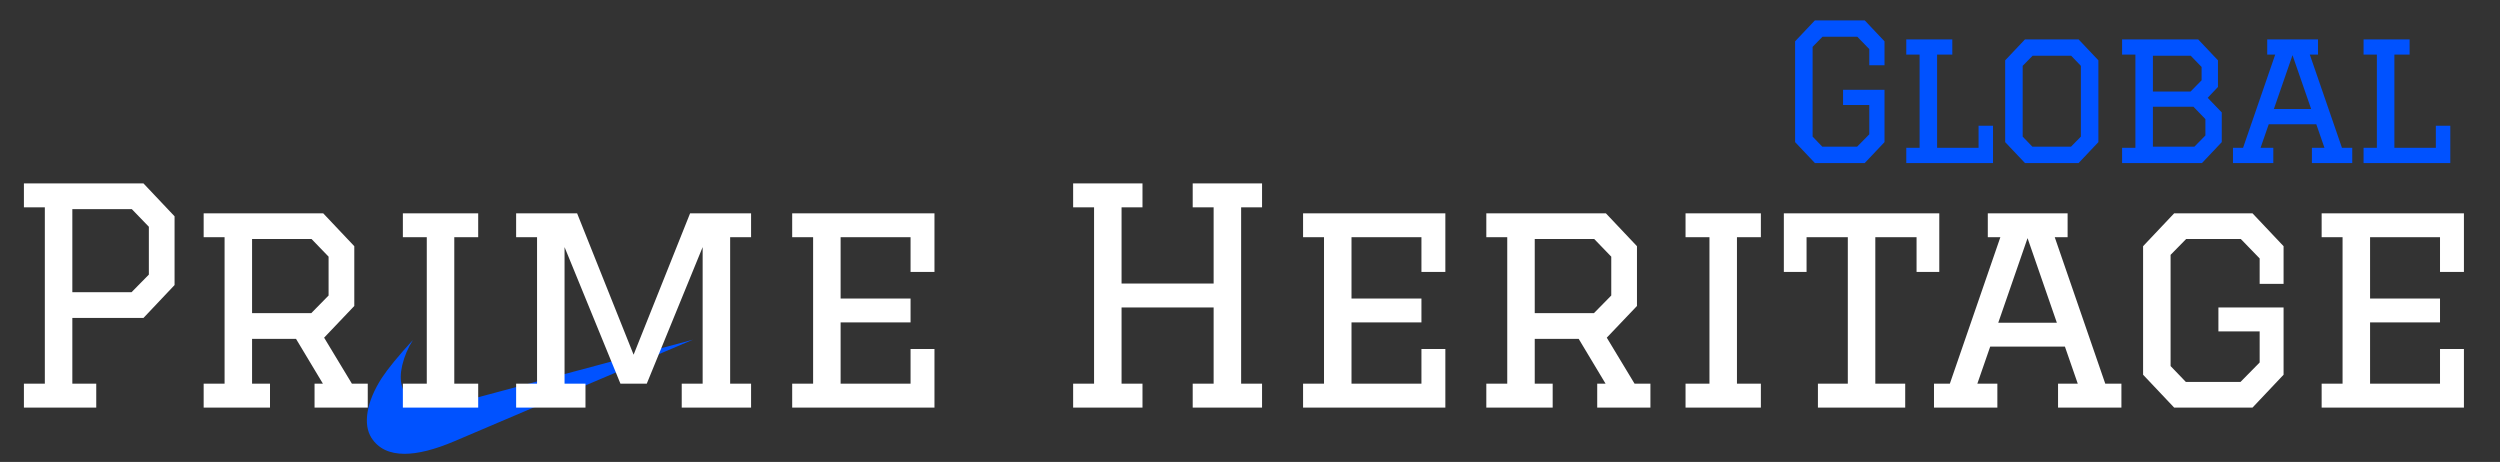 <svg width="184" height="34" viewBox="0 0 184 34" fill="none" xmlns="http://www.w3.org/2000/svg">
<rect x="0" y="0" width="184" height="34" fill="#333333" stroke="none"/>
<path d="M51 25L33.442 32.476C31.986 33.093 30.763 33.401 29.774 33.401C28.654 33.401 27.841 33.009 27.337 32.224C27.02 31.72 26.927 31.081 27.057 30.306C27.187 29.531 27.533 28.705 28.093 27.828C28.559 27.118 29.325 26.185 30.39 25.028C30.028 25.596 29.763 26.221 29.606 26.876C29.326 28.071 29.578 28.948 30.362 29.508C30.735 29.769 31.248 29.9 31.902 29.9C32.424 29.9 33.012 29.816 33.666 29.648L51 25Z" fill="#0052FF"/>
<path d="M1.76 13.5H10.56L12.848 15.92V20.98L10.56 23.4H5.324V28.24H7.084V30H1.76V28.24H3.3V15.26H1.76V13.5ZM9.68 21.508L10.956 20.21V16.69L9.702 15.392H5.324V21.508H9.68ZM14.989 15.7H23.788L26.076 18.12V22.52L23.855 24.852L25.901 28.24H27.067V30H23.151V28.24H23.767L21.787 24.94H18.552V28.24H19.872V30H14.989V28.24H16.529V17.46H14.989V15.7ZM22.909 23.048L24.184 21.75V18.89L22.93 17.592H18.552V23.048H22.909ZM29.651 28.24H31.411V17.46H29.651V15.7H35.195V17.46H33.435V28.24H35.195V30H29.651V28.24ZM45.665 28.24L41.551 18.186V28.24H43.091V30H37.987V28.24H39.527V17.46H37.987V15.7H42.475L46.633 26.106L50.791 15.7H55.279V17.46H53.739V28.24H55.279V30H50.175V28.24H51.715V18.186L47.601 28.24H45.665ZM58.305 15.7H68.777V20.012H67.017V17.46H61.869V21.97H67.017V23.73H61.869V28.24H67.017V25.688H68.777V30H58.305V28.24H59.845V17.46H58.305V15.7ZM78.983 13.5H84.087V15.26H82.547V20.87H89.323V15.26H87.783V13.5H92.887V15.26H91.347V28.24H92.887V30H87.783V28.24H89.323V22.63H82.547V28.24H84.087V30H78.983V28.24H80.523V15.26H78.983V13.5ZM95.906 15.7H106.378V20.012H104.618V17.46H99.471V21.97H104.618V23.73H99.471V28.24H104.618V25.688H106.378V30H95.906V28.24H97.447V17.46H95.906V15.7ZM109.393 15.7H118.193L120.481 18.12V22.52L118.259 24.852L120.305 28.24H121.471V30H117.555V28.24H118.171L116.191 24.94H112.957V28.24H114.277V30H109.393V28.24H110.933V17.46H109.393V15.7ZM117.313 23.048L118.589 21.75V18.89L117.335 17.592H112.957V23.048H117.313ZM124.056 28.24H125.816V17.46H124.056V15.7H129.6V17.46H127.84V28.24H129.6V30H124.056V28.24ZM140.223 30H133.799V28.24H135.999V17.46H132.963V20.012H131.291V15.7H142.731V20.012H141.059V17.46H138.023V28.24H140.223V30ZM151.472 30V28.24H152.924L151.978 25.512H146.478L145.532 28.24H147.006V30H142.342V28.24H143.508L147.226 17.46H146.302V15.7H152.176V17.46H151.23L154.948 28.24H156.136V30H151.472ZM149.228 17.526L147.072 23.752H151.384L149.228 17.526ZM160.877 28.108H164.903L166.311 26.678V24.39H163.275V22.63H168.071V27.58L165.783 30H160.019L157.731 27.58V18.12L160.019 15.7H165.783L168.071 18.12V20.892H166.311V19.022L164.925 17.592H160.899L159.755 18.758V26.942L160.877 28.108ZM170.873 15.7H181.345V20.012H179.585V17.46H174.437V21.97H179.585V23.73H174.437V28.24H179.585V25.688H181.345V30H170.873V28.24H172.413V17.46H170.873V15.7Z" fill="white"/>
<path d="M134.122 10.796H136.684L137.58 9.886V7.73H135.648V6.61H138.7V10.46L137.244 12H133.576L132.12 10.46V3.04L133.576 1.5H137.244L138.7 3.04V4.804H137.58V3.614L136.698 2.704H134.136L133.408 3.446V10.054L134.122 10.796ZM140.302 2.9H143.69V4.02H142.57V10.88H145.622V9.256H146.686V12H140.302V10.88H141.282V4.02H140.302V2.9ZM149.037 12L147.581 10.46V4.44L149.037 2.9H152.985L154.441 4.44V10.46L152.985 12H149.037ZM149.583 10.796H152.425L153.153 10.054V4.846L152.439 4.104H149.597L148.869 4.846V10.054L149.583 10.796ZM156.186 2.9H161.786L163.242 4.44V6.4L162.486 7.198L163.522 8.276V10.46L162.066 12H156.186V10.88H157.166V4.02H156.186V2.9ZM161.226 6.736L162.038 5.91V4.93L161.24 4.104H158.454V6.736H161.226ZM161.506 10.796L162.318 9.97V8.766L161.436 7.856H158.454V10.796H161.506ZM170.157 12V10.88H171.081L170.479 9.144H166.979L166.377 10.88H167.315V12H164.347V10.88H165.089L167.455 4.02H166.867V2.9H170.605V4.02H170.003L172.369 10.88H173.125V12H170.157ZM168.729 4.062L167.357 8.024H170.101L168.729 4.062ZM173.958 2.9H177.346V4.02H176.226V10.88H179.278V9.256H180.342V12H173.958V10.88H174.938V4.02H173.958V2.9Z" fill="#0052FF"/>
</svg>